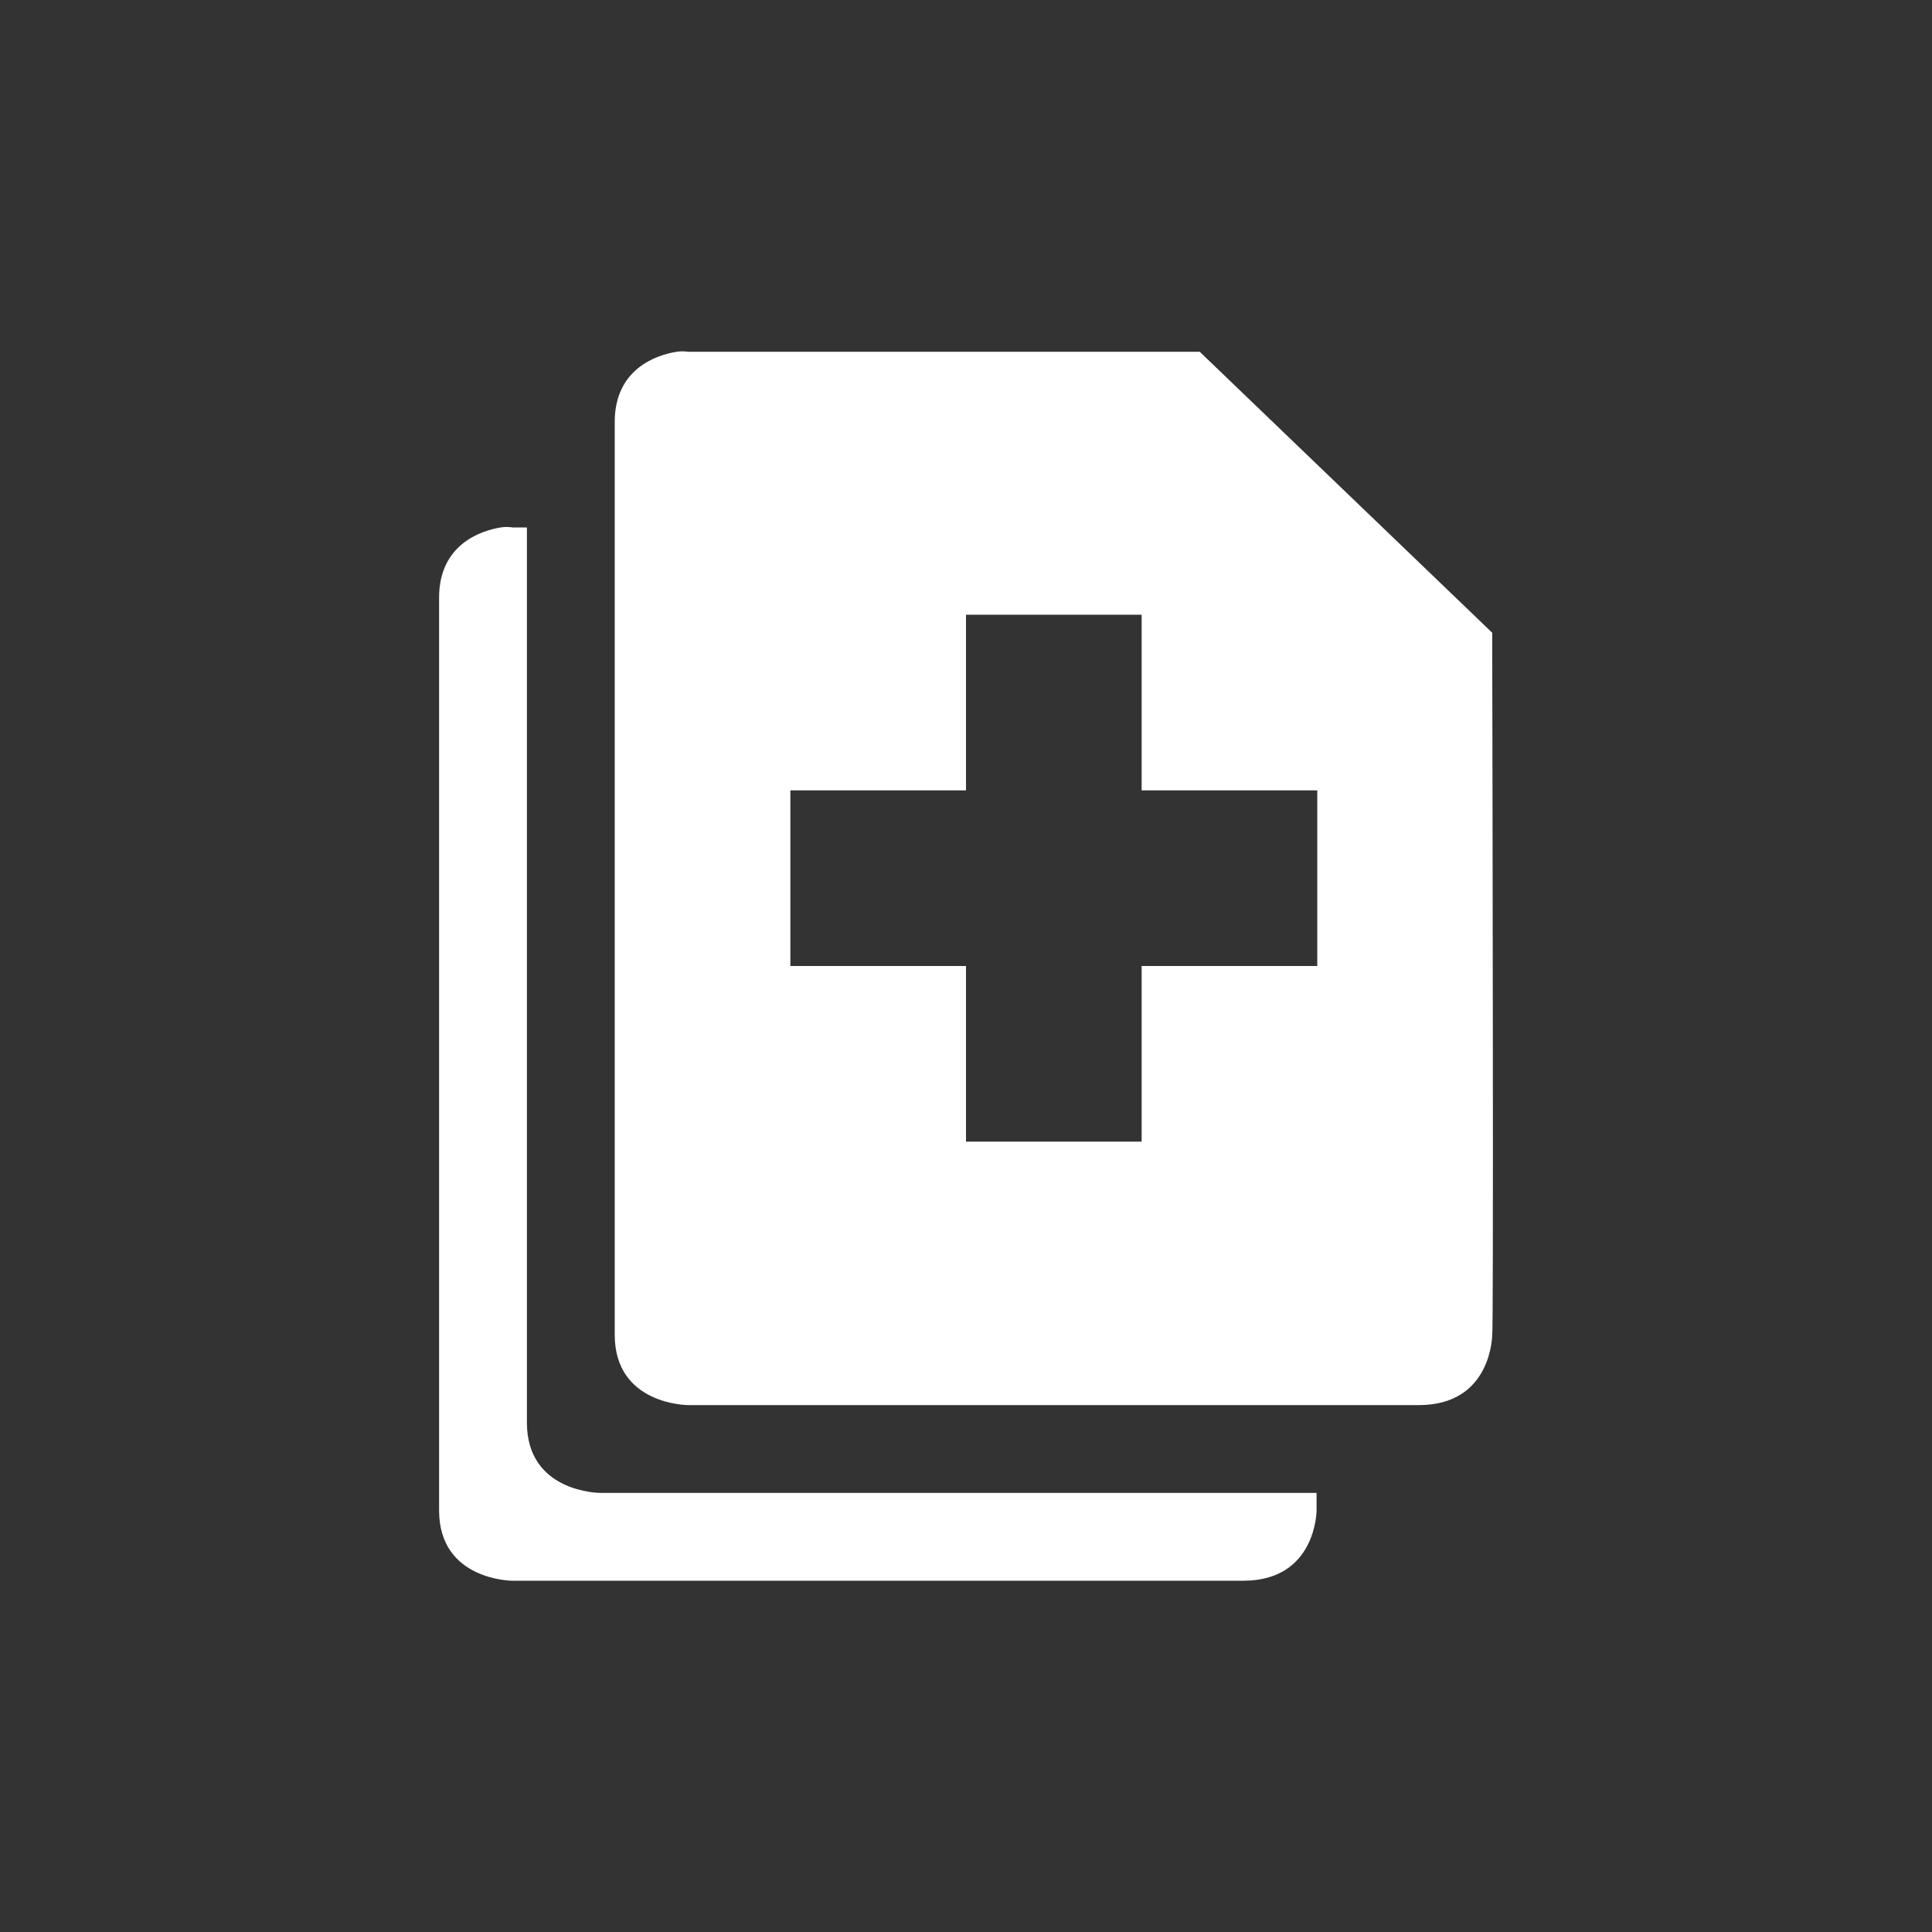 <svg xmlns="http://www.w3.org/2000/svg" width="22" height="22" version="1.1">
 <rect width="100%" height="100%" fill="#333333" stroke="none"/>
 <defs>
  <style id="current-color-scheme" type="text/css">
   .ColorScheme-Text { color:#ffffff; } .ColorScheme-Highlight { color:#4285f4; } .ColorScheme-NeutralText { color:#ff9800; } .ColorScheme-PositiveText { color:#4caf50; } .ColorScheme-NegativeText { color:#f44336; }
  </style>
 </defs>
 <path style="fill:currentColor" class="ColorScheme-Text" d="M 7.703,4.006 C 7.469,4.043 7,4.205 7,4.805 V 15.199 c 0,0.8 0.834,0.801 0.834,0.801 h 8.324 c 0.833,0 0.834,-0.801 0.834,-0.801 0.016,-0.037 0.004,-5.957 0,-7.994 L 13.662,4.006 H 7.834 c 0,0 -0.053,-0.012 -0.131,0 z m -2,2 C 5.469,6.043 5,6.205 5,6.805 V 17.199 c 0,0.8 0.834,0.801 0.834,0.801 h 8.324 c 0.833,0 0.834,-0.801 0.834,-0.801 3.94e-4,-9.19e-4 -3.61e-4,-0.191 0,-0.199 H 6.834 c 0,0 -0.834,-0.001 -0.834,-0.801 V 6.006 H 5.834 c 0,0 -0.053,-0.012 -0.131,0 z m 5.297,0.994 h 2 v 2 h 2 V 11 h -2 v 2 h -2 v -2 H 9 V 9 h 2 z"/>
</svg>
